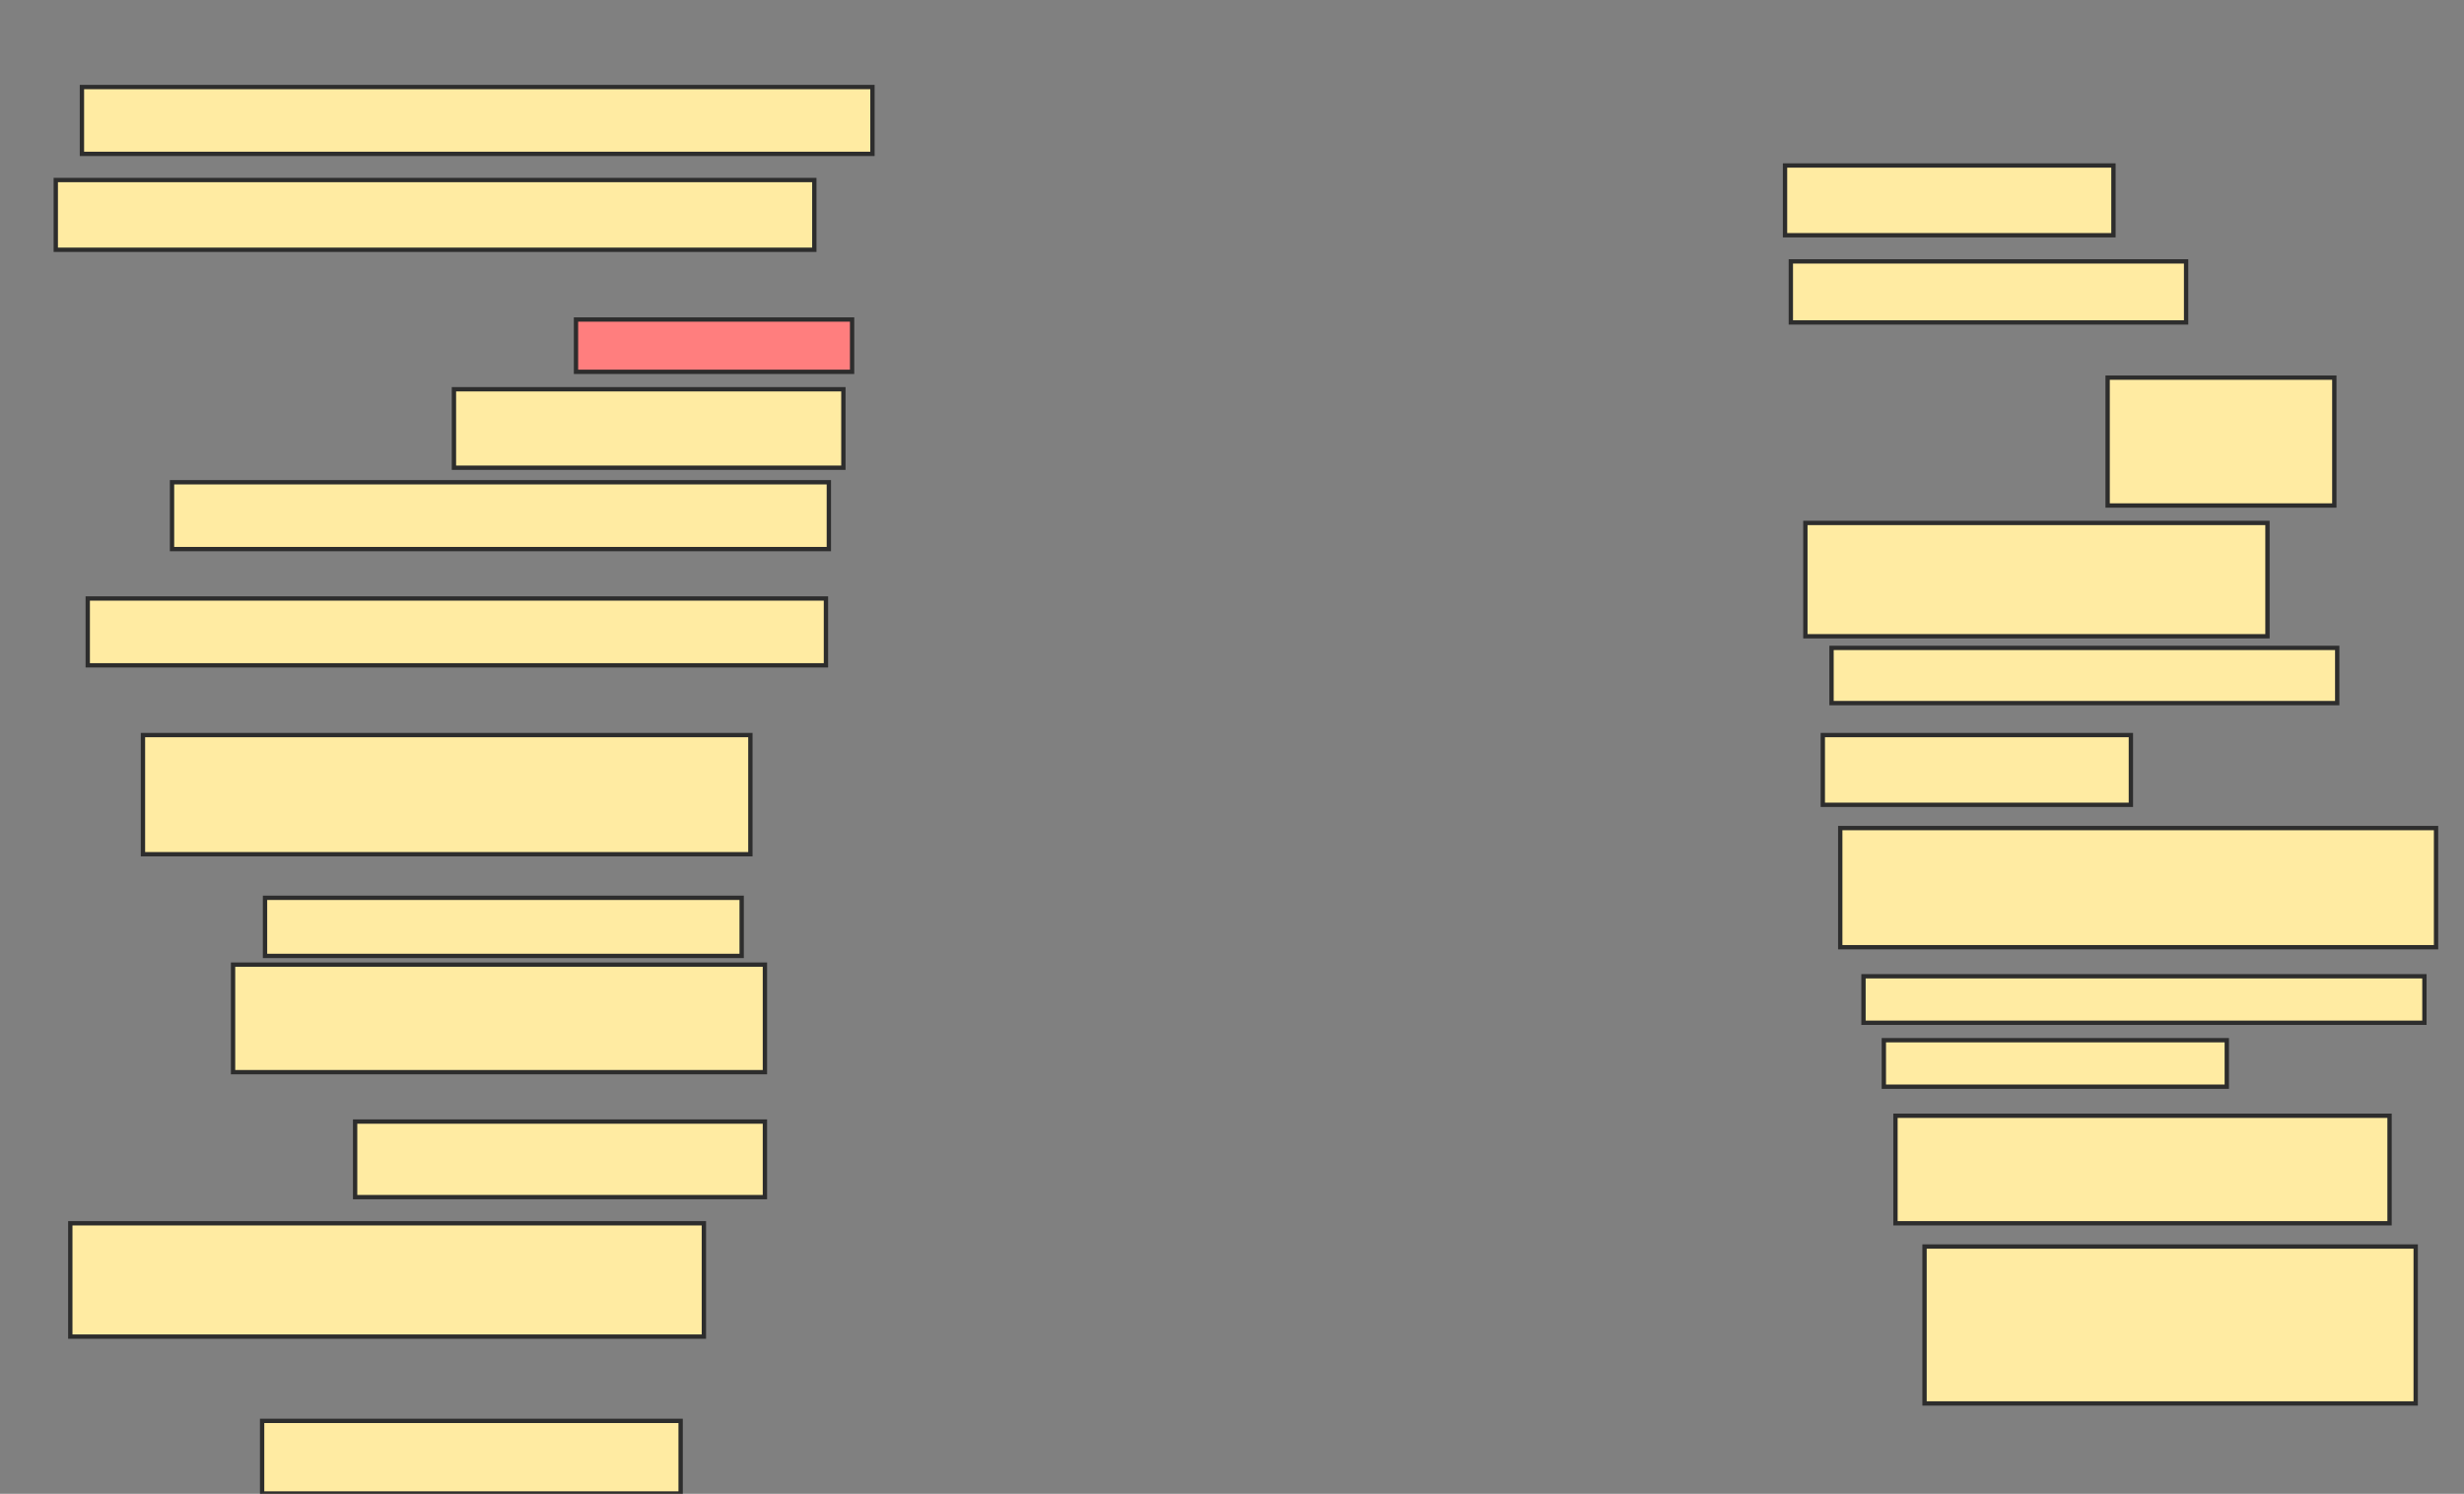 <svg xmlns="http://www.w3.org/2000/svg" width="569" height="345">
 <rect width="100%" height="100%" fill="#808080" stroke="none"/>
 <!-- Created with Image Occlusion Enhanced -->
 <g>
  <title>Labels</title>
 </g>
 <g>
  <title>Masks</title>
  <rect id="2127cd1364c347c3a3ec0b72f44a725c-ao-1" height="15.436" width="182.55" y="20.101" x="18.919" stroke-linecap="null" stroke-linejoin="null" stroke-dasharray="null" stroke="#2D2D2D" fill="#FFEBA2"/>
  <rect id="2127cd1364c347c3a3ec0b72f44a725c-ao-2" height="16.107" width="175.168" y="41.577" x="12.879" stroke-linecap="null" stroke-linejoin="null" stroke-dasharray="null" stroke="#2D2D2D" fill="#FFEBA2"/>
  <rect id="2127cd1364c347c3a3ec0b72f44a725c-ao-3" height="12.081" width="63.758" y="73.792" x="133.013" stroke-linecap="null" stroke-linejoin="null" stroke-dasharray="null" stroke="#2D2D2D" fill="#FF7E7E" class="qshape"/>
  <rect id="2127cd1364c347c3a3ec0b72f44a725c-ao-4" height="18.121" width="89.933" y="89.899" x="104.826" stroke-linecap="null" stroke-linejoin="null" stroke-dasharray="null" stroke="#2D2D2D" fill="#FFEBA2"/>
  <rect id="2127cd1364c347c3a3ec0b72f44a725c-ao-5" height="15.436" width="151.678" y="111.376" x="39.725" stroke-linecap="null" stroke-linejoin="null" stroke-dasharray="null" stroke="#2D2D2D" fill="#FFEBA2"/>
  <rect id="2127cd1364c347c3a3ec0b72f44a725c-ao-6" height="15.436" width="170.47" y="138.221" x="20.262" stroke-linecap="null" stroke-linejoin="null" stroke-dasharray="null" stroke="#2D2D2D" fill="#FFEBA2"/>
  <rect id="2127cd1364c347c3a3ec0b72f44a725c-ao-7" height="27.517" width="140.268" y="169.765" x="33.013" stroke-linecap="null" stroke-linejoin="null" stroke-dasharray="null" stroke="#2D2D2D" fill="#FFEBA2"/>
  <rect id="2127cd1364c347c3a3ec0b72f44a725c-ao-8" height="13.423" width="110.067" y="207.349" x="61.201" stroke-linecap="null" stroke-linejoin="null" stroke-dasharray="null" stroke="#2D2D2D" fill="#FFEBA2"/>
  <rect id="2127cd1364c347c3a3ec0b72f44a725c-ao-9" height="24.832" width="122.819" y="222.785" x="53.819" stroke-linecap="null" stroke-linejoin="null" stroke-dasharray="null" stroke="#2D2D2D" fill="#FFEBA2"/>
  <rect id="2127cd1364c347c3a3ec0b72f44a725c-ao-10" height="17.45" width="94.631" y="259.027" x="82.007" stroke-linecap="null" stroke-linejoin="null" stroke-dasharray="null" stroke="#2D2D2D" fill="#FFEBA2"/>
  <rect id="2127cd1364c347c3a3ec0b72f44a725c-ao-11" height="26.174" width="146.309" y="282.517" x="16.235" stroke-linecap="null" stroke-linejoin="null" stroke-dasharray="null" stroke="#2D2D2D" fill="#FFEBA2"/>
  <rect id="2127cd1364c347c3a3ec0b72f44a725c-ao-12" height="16.779" width="96.644" y="328.154" x="60.53" stroke-linecap="null" stroke-linejoin="null" stroke-dasharray="null" stroke="#2D2D2D" fill="#FFEBA2"/>
  <rect id="2127cd1364c347c3a3ec0b72f44a725c-ao-13" height="16.107" width="75.839" y="38.221" x="412.208" stroke-linecap="null" stroke-linejoin="null" stroke-dasharray="null" stroke="#2D2D2D" fill="#FFEBA2"/>
  <rect id="2127cd1364c347c3a3ec0b72f44a725c-ao-14" height="14.094" width="91.275" y="60.369" x="413.55" stroke-linecap="null" stroke-linejoin="null" stroke-dasharray="null" stroke="#2D2D2D" fill="#FFEBA2"/>
  <rect id="2127cd1364c347c3a3ec0b72f44a725c-ao-15" height="29.53" width="52.349" y="87.215" x="486.705" stroke-linecap="null" stroke-linejoin="null" stroke-dasharray="null" stroke="#2D2D2D" fill="#FFEBA2"/>
  <rect id="2127cd1364c347c3a3ec0b72f44a725c-ao-16" height="26.174" width="106.711" y="120.772" x="416.906" stroke-linecap="null" stroke-linejoin="null" stroke-dasharray="null" stroke="#2D2D2D" fill="#FFEBA2"/>
  <rect id="2127cd1364c347c3a3ec0b72f44a725c-ao-17" height="12.752" width="116.779" y="149.631" x="422.946" stroke-linecap="null" stroke-linejoin="null" stroke-dasharray="null" stroke="#2D2D2D" fill="#FFEBA2"/>
  <rect id="2127cd1364c347c3a3ec0b72f44a725c-ao-18" height="16.107" width="71.141" y="169.765" x="420.933" stroke-linecap="null" stroke-linejoin="null" stroke-dasharray="null" stroke="#2D2D2D" fill="#FFEBA2"/>
  <rect id="2127cd1364c347c3a3ec0b72f44a725c-ao-19" height="27.517" width="137.584" y="191.242" x="424.96" stroke-linecap="null" stroke-linejoin="null" stroke-dasharray="null" stroke="#2D2D2D" fill="#FFEBA2"/>
  <rect id="2127cd1364c347c3a3ec0b72f44a725c-ao-20" height="10.738" width="129.53" y="225.47" x="430.329" stroke-linecap="null" stroke-linejoin="null" stroke-dasharray="null" stroke="#2D2D2D" fill="#FFEBA2"/>
  <rect id="2127cd1364c347c3a3ec0b72f44a725c-ao-21" height="10.738" width="79.195" y="240.235" x="435.027" stroke-linecap="null" stroke-linejoin="null" stroke-dasharray="null" stroke="#2D2D2D" fill="#FFEBA2"/>
  <rect id="2127cd1364c347c3a3ec0b72f44a725c-ao-22" height="24.832" width="114.094" y="257.685" x="437.711" stroke-linecap="null" stroke-linejoin="null" stroke-dasharray="null" stroke="#2D2D2D" fill="#FFEBA2"/>
  <rect id="2127cd1364c347c3a3ec0b72f44a725c-ao-23" height="36.242" width="113.423" y="287.886" x="444.423" stroke-linecap="null" stroke-linejoin="null" stroke-dasharray="null" stroke="#2D2D2D" fill="#FFEBA2"/>
 </g>
</svg>